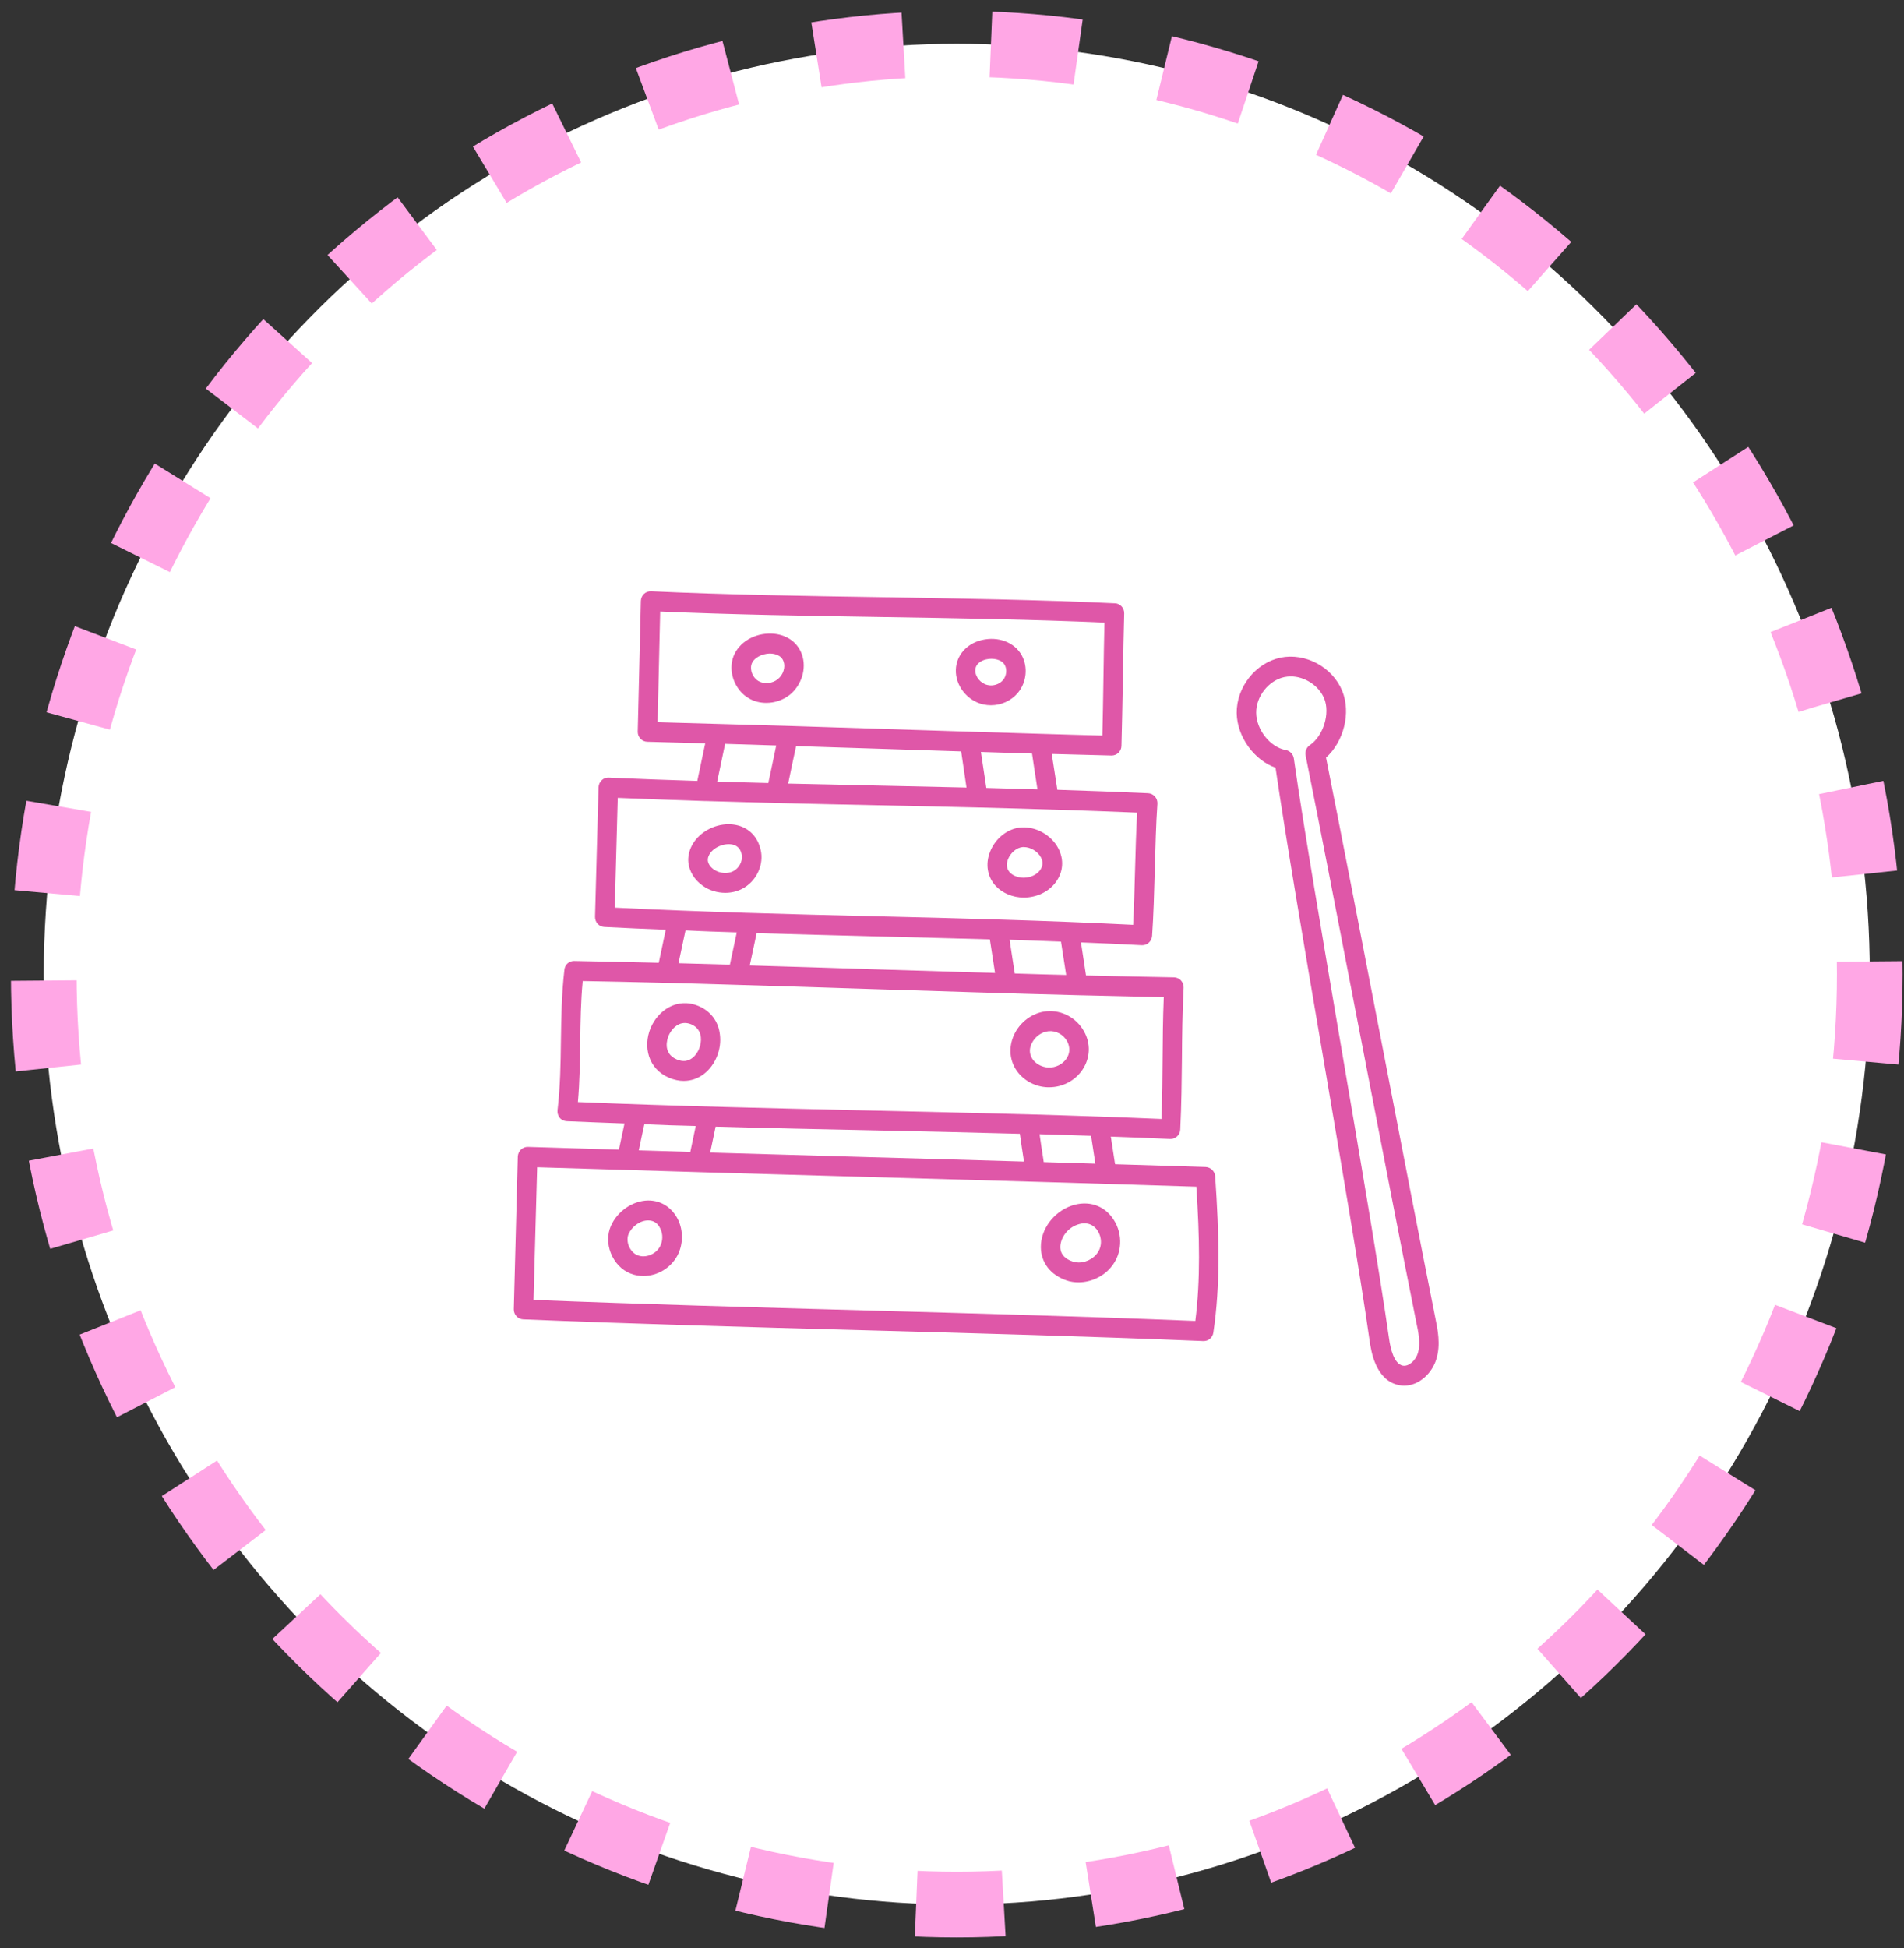<svg width="87" height="89" viewBox="0 0 87 89" fill="none" xmlns="http://www.w3.org/2000/svg">
<rect x="0" y="0" width="87" height="89" fill="#333333" stroke="none"/>
<ellipse cx="43.718" cy="44.5" rx="41.718" ry="42.5" fill="white" stroke="#FFA7E5" stroke-width="3" stroke-linejoin="round" stroke-dasharray="4 4"/>
<path d="M63.063 47.272C62.155 42.596 61.224 37.769 60.59 34.609C61.396 33.884 61.74 32.567 61.331 31.564C60.886 30.47 59.647 29.806 58.508 30.041C57.369 30.283 56.492 31.395 56.509 32.579C56.527 33.654 57.304 34.724 58.283 35.068C58.739 38.197 59.587 43.188 60.412 48.021C61.26 53.006 62.143 58.153 62.582 61.246C62.648 61.688 62.837 63.041 63.911 63.27C64 63.289 64.083 63.295 64.166 63.295C64.859 63.295 65.453 62.703 65.636 62.068C65.832 61.416 65.696 60.739 65.583 60.195C64.954 57.054 63.994 52.081 63.063 47.272ZM64.788 61.808C64.694 62.129 64.379 62.437 64.094 62.382C63.709 62.298 63.537 61.651 63.466 61.114C63.021 58.014 62.143 52.855 61.289 47.864C60.441 42.88 59.558 37.732 59.119 34.645C59.089 34.452 58.947 34.301 58.757 34.264C58.045 34.138 57.411 33.346 57.399 32.567C57.387 31.817 57.968 31.081 58.686 30.929C58.781 30.911 58.882 30.899 58.977 30.899C59.611 30.899 60.258 31.31 60.507 31.908C60.785 32.591 60.465 33.624 59.848 34.041C59.694 34.144 59.623 34.331 59.658 34.512C60.293 37.66 61.254 42.632 62.185 47.447C63.116 52.257 64.077 57.235 64.711 60.383C64.812 60.848 64.919 61.373 64.788 61.808ZM55.092 53.308C53.716 53.266 52.334 53.223 50.953 53.181L50.941 53.114C50.881 52.716 50.816 52.317 50.757 51.918C51.664 51.948 52.566 51.985 53.467 52.027C53.473 52.027 53.479 52.027 53.485 52.027C53.722 52.027 53.918 51.84 53.93 51.598C53.989 50.402 53.995 49.35 54.007 48.342C54.013 47.339 54.025 46.299 54.084 45.121C54.09 45.001 54.048 44.88 53.965 44.789C53.882 44.698 53.77 44.65 53.651 44.644C52.311 44.62 50.964 44.59 49.624 44.559L49.393 43.049C50.318 43.085 51.249 43.127 52.174 43.176C52.18 43.176 52.192 43.176 52.198 43.176C52.429 43.176 52.625 42.995 52.643 42.753C52.708 41.829 52.738 40.753 52.767 39.714C52.797 38.687 52.821 37.624 52.886 36.717C52.892 36.596 52.856 36.476 52.773 36.385C52.69 36.294 52.583 36.24 52.459 36.234C51.077 36.174 49.695 36.119 48.313 36.077L48.302 36.004C48.219 35.479 48.142 34.959 48.059 34.44C48.972 34.464 49.879 34.488 50.786 34.512C50.792 34.512 50.792 34.512 50.798 34.512C51.036 34.512 51.237 34.319 51.243 34.077C51.267 33.298 51.285 32.15 51.308 31.044C51.326 29.939 51.344 28.797 51.368 28.023C51.374 27.776 51.19 27.564 50.941 27.558C47.525 27.395 43.866 27.341 40.331 27.28C36.803 27.226 33.149 27.166 29.751 27.008C29.633 27.002 29.514 27.045 29.425 27.129C29.336 27.214 29.289 27.329 29.283 27.449C29.265 28.271 29.241 29.352 29.212 30.434C29.188 31.515 29.158 32.597 29.14 33.419C29.134 33.666 29.33 33.878 29.573 33.884C30.457 33.908 31.34 33.932 32.224 33.956C32.105 34.524 31.981 35.098 31.862 35.672C30.516 35.63 29.164 35.581 27.812 35.521C27.693 35.515 27.575 35.557 27.492 35.642C27.403 35.727 27.355 35.841 27.349 35.962L27.189 41.877C27.183 42.125 27.367 42.33 27.61 42.342C28.547 42.391 29.484 42.433 30.421 42.469L30.101 43.979C28.814 43.949 27.527 43.919 26.234 43.895H26.228C26.003 43.895 25.813 44.064 25.79 44.294C25.659 45.411 25.647 46.499 25.63 47.55C25.618 48.577 25.6 49.641 25.475 50.716C25.463 50.843 25.499 50.964 25.576 51.06C25.653 51.157 25.772 51.211 25.896 51.217C26.774 51.254 27.652 51.29 28.535 51.32C28.452 51.719 28.363 52.117 28.28 52.516C26.893 52.474 25.505 52.432 24.123 52.389C24.005 52.383 23.892 52.432 23.803 52.51C23.72 52.595 23.666 52.71 23.66 52.824L23.477 59.803C23.471 60.05 23.66 60.256 23.904 60.268C29.022 60.479 34.324 60.624 39.453 60.763C44.577 60.902 49.873 61.047 54.985 61.259C54.991 61.259 54.997 61.259 55.003 61.259C55.222 61.259 55.412 61.096 55.442 60.872C55.768 58.685 55.709 56.431 55.525 53.725C55.507 53.501 55.317 53.32 55.092 53.308ZM30.048 32.99C30.066 32.24 30.083 31.346 30.107 30.458C30.131 29.57 30.148 28.682 30.166 27.933C33.452 28.078 36.939 28.132 40.319 28.186C43.7 28.241 47.187 28.295 50.466 28.44C50.449 29.177 50.431 30.114 50.419 31.026C50.407 31.932 50.389 32.863 50.371 33.6C49.434 33.576 48.503 33.551 47.566 33.521C47.56 33.521 47.56 33.521 47.554 33.521C45.087 33.449 42.62 33.37 40.207 33.292C38.825 33.249 37.431 33.201 36.026 33.159H36.02C34.033 33.104 32.034 33.044 30.048 32.99ZM47.406 36.059C46.623 36.035 45.846 36.017 45.069 35.992C44.986 35.443 44.904 34.893 44.821 34.349C45.597 34.373 46.374 34.397 47.157 34.422C47.234 34.965 47.323 35.509 47.406 36.059ZM44.162 35.974C42.804 35.944 41.458 35.914 40.123 35.884C38.766 35.853 37.395 35.823 36.014 35.793C36.132 35.219 36.251 34.651 36.376 34.083C37.657 34.126 38.926 34.162 40.183 34.204C41.416 34.246 42.662 34.282 43.919 34.325C43.996 34.869 44.079 35.418 44.162 35.974ZM35.468 34.053C35.349 34.621 35.231 35.195 35.106 35.769C34.33 35.751 33.547 35.727 32.77 35.702C32.894 35.128 33.013 34.554 33.132 33.98C33.914 34.005 34.691 34.029 35.468 34.053ZM28.091 41.46L28.227 36.446C29.544 36.5 30.86 36.548 32.177 36.59C32.194 36.59 32.212 36.59 32.224 36.59C32.23 36.59 32.23 36.59 32.236 36.59C33.309 36.621 34.377 36.651 35.444 36.681C35.45 36.681 35.462 36.681 35.468 36.681H35.474C37.034 36.717 38.582 36.754 40.106 36.784C41.612 36.814 43.142 36.85 44.684 36.886C47.092 36.947 49.529 37.019 51.961 37.122C51.913 37.932 51.89 38.826 51.866 39.69C51.842 40.554 51.818 41.442 51.777 42.245C47.768 42.046 43.783 41.943 39.922 41.853C36.067 41.762 32.088 41.659 28.091 41.46ZM48.717 44.535C47.934 44.517 47.151 44.493 46.368 44.469C46.291 43.955 46.208 43.442 46.131 42.928C46.914 42.952 47.697 42.983 48.48 43.013L48.717 44.535ZM45.467 44.445C43.611 44.39 41.766 44.33 39.946 44.276C38.072 44.215 36.174 44.155 34.258 44.1C34.365 43.611 34.466 43.115 34.573 42.626C36.37 42.681 38.149 42.723 39.904 42.771C41.654 42.813 43.433 42.862 45.23 42.91L45.236 42.952C45.313 43.442 45.39 43.943 45.467 44.445ZM33.665 42.59C33.559 43.079 33.458 43.575 33.351 44.064C32.568 44.04 31.785 44.022 31.003 43.998L31.323 42.499C32.105 42.541 32.888 42.566 33.665 42.59ZM26.406 50.341C26.489 49.393 26.501 48.468 26.513 47.568C26.525 46.668 26.537 45.744 26.626 44.813C28.986 44.855 31.352 44.916 33.701 44.988H33.707C35.794 45.049 37.87 45.115 39.916 45.182C42.97 45.278 46.096 45.381 49.233 45.46C49.233 45.46 49.233 45.46 49.239 45.46C50.549 45.49 51.86 45.52 53.176 45.55C53.135 46.559 53.129 47.459 53.123 48.342C53.117 49.218 53.111 50.118 53.07 51.115C52.133 51.072 51.196 51.042 50.259 51.006C50.259 51.006 50.259 51.006 50.253 51.006C49.167 50.97 48.082 50.933 46.997 50.903H46.991C44.542 50.837 42.104 50.782 39.708 50.728C35.361 50.625 30.866 50.529 26.406 50.341ZM50.051 53.157C49.262 53.133 48.48 53.108 47.691 53.084L47.673 52.951C47.614 52.571 47.554 52.19 47.501 51.809C48.284 51.834 49.073 51.858 49.855 51.882C49.921 52.311 49.986 52.734 50.051 53.157ZM46.789 53.06C44.376 52.987 41.974 52.921 39.608 52.855C37.247 52.788 34.851 52.716 32.45 52.649C32.532 52.257 32.616 51.858 32.699 51.465C35.053 51.532 37.395 51.58 39.697 51.628C41.968 51.676 44.275 51.725 46.6 51.791C46.659 52.214 46.724 52.637 46.789 53.06ZM31.791 51.435C31.708 51.834 31.625 52.226 31.542 52.619C30.759 52.595 29.971 52.571 29.188 52.547C29.271 52.154 29.354 51.755 29.443 51.356C30.226 51.392 31.008 51.417 31.791 51.435ZM54.618 60.34C49.624 60.135 44.471 59.996 39.477 59.857C34.501 59.718 29.36 59.579 24.378 59.38L24.544 53.32C29.561 53.477 34.656 53.622 39.584 53.761C42.122 53.833 44.708 53.906 47.299 53.984C47.305 53.984 47.305 53.984 47.311 53.984C48.391 54.015 49.464 54.045 50.543 54.081C50.555 54.081 50.561 54.081 50.573 54.081C50.573 54.081 50.573 54.081 50.579 54.081C51.943 54.123 53.307 54.166 54.665 54.208C54.813 56.504 54.855 58.467 54.618 60.34ZM36.642 29.896C36.429 29.286 35.842 28.918 35.118 28.942C34.335 28.966 33.659 29.443 33.475 30.102C33.292 30.772 33.606 31.54 34.211 31.896C34.454 32.041 34.733 32.108 35.017 32.108C35.397 32.108 35.776 31.981 36.079 31.745C36.63 31.304 36.868 30.531 36.642 29.896ZM35.539 31.026C35.29 31.226 34.917 31.262 34.656 31.111C34.401 30.966 34.258 30.621 34.335 30.355C34.424 30.047 34.822 29.866 35.148 29.854C35.16 29.854 35.166 29.854 35.178 29.854C35.326 29.854 35.688 29.89 35.8 30.21C35.901 30.476 35.788 30.827 35.539 31.026ZM44.939 32.18C45.052 32.204 45.164 32.216 45.277 32.216C45.752 32.216 46.208 32.011 46.511 31.648C46.908 31.171 46.979 30.47 46.689 29.939C46.362 29.34 45.609 29.056 44.856 29.238C44.162 29.407 43.7 29.939 43.676 30.585C43.646 31.322 44.204 32.023 44.939 32.18ZM45.064 30.12C45.366 30.047 45.769 30.114 45.912 30.38C46.024 30.585 45.989 30.875 45.835 31.062C45.674 31.256 45.384 31.352 45.129 31.292C44.815 31.226 44.554 30.917 44.566 30.615C44.571 30.265 44.945 30.144 45.064 30.12ZM33.926 37.775C33.375 37.539 32.663 37.642 32.123 38.041C31.661 38.379 31.406 38.898 31.453 39.394C31.495 39.811 31.738 40.203 32.123 40.469C32.426 40.681 32.788 40.783 33.143 40.783C33.41 40.783 33.677 40.723 33.92 40.596C34.519 40.282 34.875 39.599 34.78 38.941C34.691 38.391 34.395 37.98 33.926 37.775ZM33.511 39.792C33.244 39.931 32.888 39.901 32.621 39.72C32.461 39.611 32.355 39.454 32.343 39.309C32.325 39.134 32.45 38.922 32.645 38.778C32.835 38.639 33.078 38.56 33.298 38.56C33.398 38.56 33.499 38.578 33.582 38.614C33.76 38.693 33.861 38.838 33.897 39.074C33.932 39.346 33.772 39.654 33.511 39.792ZM46.783 41.001C46.789 41.001 46.789 41.001 46.795 41.001C47.377 40.995 47.916 40.735 48.236 40.306C48.586 39.835 48.628 39.267 48.355 38.747C48.041 38.149 47.353 37.757 46.683 37.793C46.066 37.829 45.479 38.282 45.236 38.916C45.016 39.478 45.117 40.058 45.496 40.469C45.811 40.801 46.279 41.001 46.783 41.001ZM46.06 39.249C46.178 38.947 46.463 38.711 46.736 38.693C46.748 38.693 46.766 38.693 46.778 38.693C47.086 38.693 47.424 38.892 47.566 39.17C47.673 39.37 47.655 39.569 47.519 39.756C47.365 39.962 47.086 40.089 46.783 40.095H46.778C46.523 40.095 46.285 40.004 46.137 39.847C45.959 39.648 45.995 39.412 46.06 39.249ZM31.922 45.955C30.931 45.538 30.054 46.166 29.721 46.976C29.395 47.78 29.585 48.813 30.581 49.236C30.801 49.326 31.026 49.375 31.24 49.375C31.578 49.375 31.898 49.266 32.177 49.048C32.693 48.644 32.983 47.925 32.894 47.254C32.829 46.656 32.467 46.185 31.922 45.955ZM31.643 48.323C31.435 48.486 31.198 48.511 30.925 48.396C30.261 48.112 30.492 47.453 30.546 47.321C30.641 47.085 30.902 46.728 31.293 46.728C31.382 46.728 31.477 46.746 31.584 46.789C31.839 46.898 31.987 47.091 32.023 47.369C32.064 47.719 31.904 48.118 31.643 48.323ZM46.475 48.934C46.795 49.375 47.317 49.647 47.875 49.665C47.898 49.665 47.916 49.665 47.94 49.665C48.551 49.665 49.132 49.362 49.464 48.861C49.826 48.317 49.849 47.653 49.517 47.085C49.173 46.487 48.515 46.136 47.839 46.191C47.193 46.245 46.594 46.68 46.321 47.302C46.078 47.864 46.131 48.456 46.475 48.934ZM47.133 47.683C47.276 47.363 47.59 47.133 47.916 47.103C48.248 47.073 48.58 47.248 48.752 47.55C48.824 47.677 48.966 48.003 48.729 48.36C48.557 48.613 48.236 48.776 47.91 48.764C47.626 48.752 47.353 48.613 47.193 48.402C46.997 48.13 47.05 47.858 47.133 47.683ZM29.609 54.836C28.909 54.848 28.209 55.326 27.913 56.002C27.747 56.383 27.747 56.836 27.913 57.247C28.085 57.676 28.405 58.014 28.802 58.171C28.992 58.25 29.2 58.286 29.401 58.286C30.024 58.286 30.647 57.93 30.955 57.35C31.216 56.854 31.228 56.226 30.985 55.718C30.706 55.157 30.208 54.83 29.609 54.836ZM30.16 56.933C29.971 57.295 29.49 57.489 29.128 57.337C28.956 57.271 28.814 57.108 28.731 56.915C28.66 56.727 28.654 56.534 28.719 56.377C28.879 56.014 29.253 55.749 29.615 55.749C29.864 55.749 30.054 55.869 30.172 56.123C30.297 56.371 30.291 56.691 30.16 56.933ZM48.954 55.078C48.142 55.362 47.554 56.153 47.56 56.969C47.566 57.676 48.005 58.244 48.74 58.492C48.913 58.552 49.096 58.576 49.28 58.576C49.832 58.576 50.395 58.328 50.763 57.887C51.279 57.283 51.326 56.383 50.881 55.706C50.46 55.054 49.719 54.812 48.954 55.078ZM50.099 57.295C49.832 57.609 49.381 57.748 49.019 57.627C48.758 57.543 48.45 57.356 48.45 56.963C48.45 56.6 48.723 56.111 49.245 55.936C49.778 55.755 50.057 56.069 50.152 56.214C50.336 56.492 50.395 56.945 50.099 57.295Z" fill="#DF57A8"/>
</svg>
